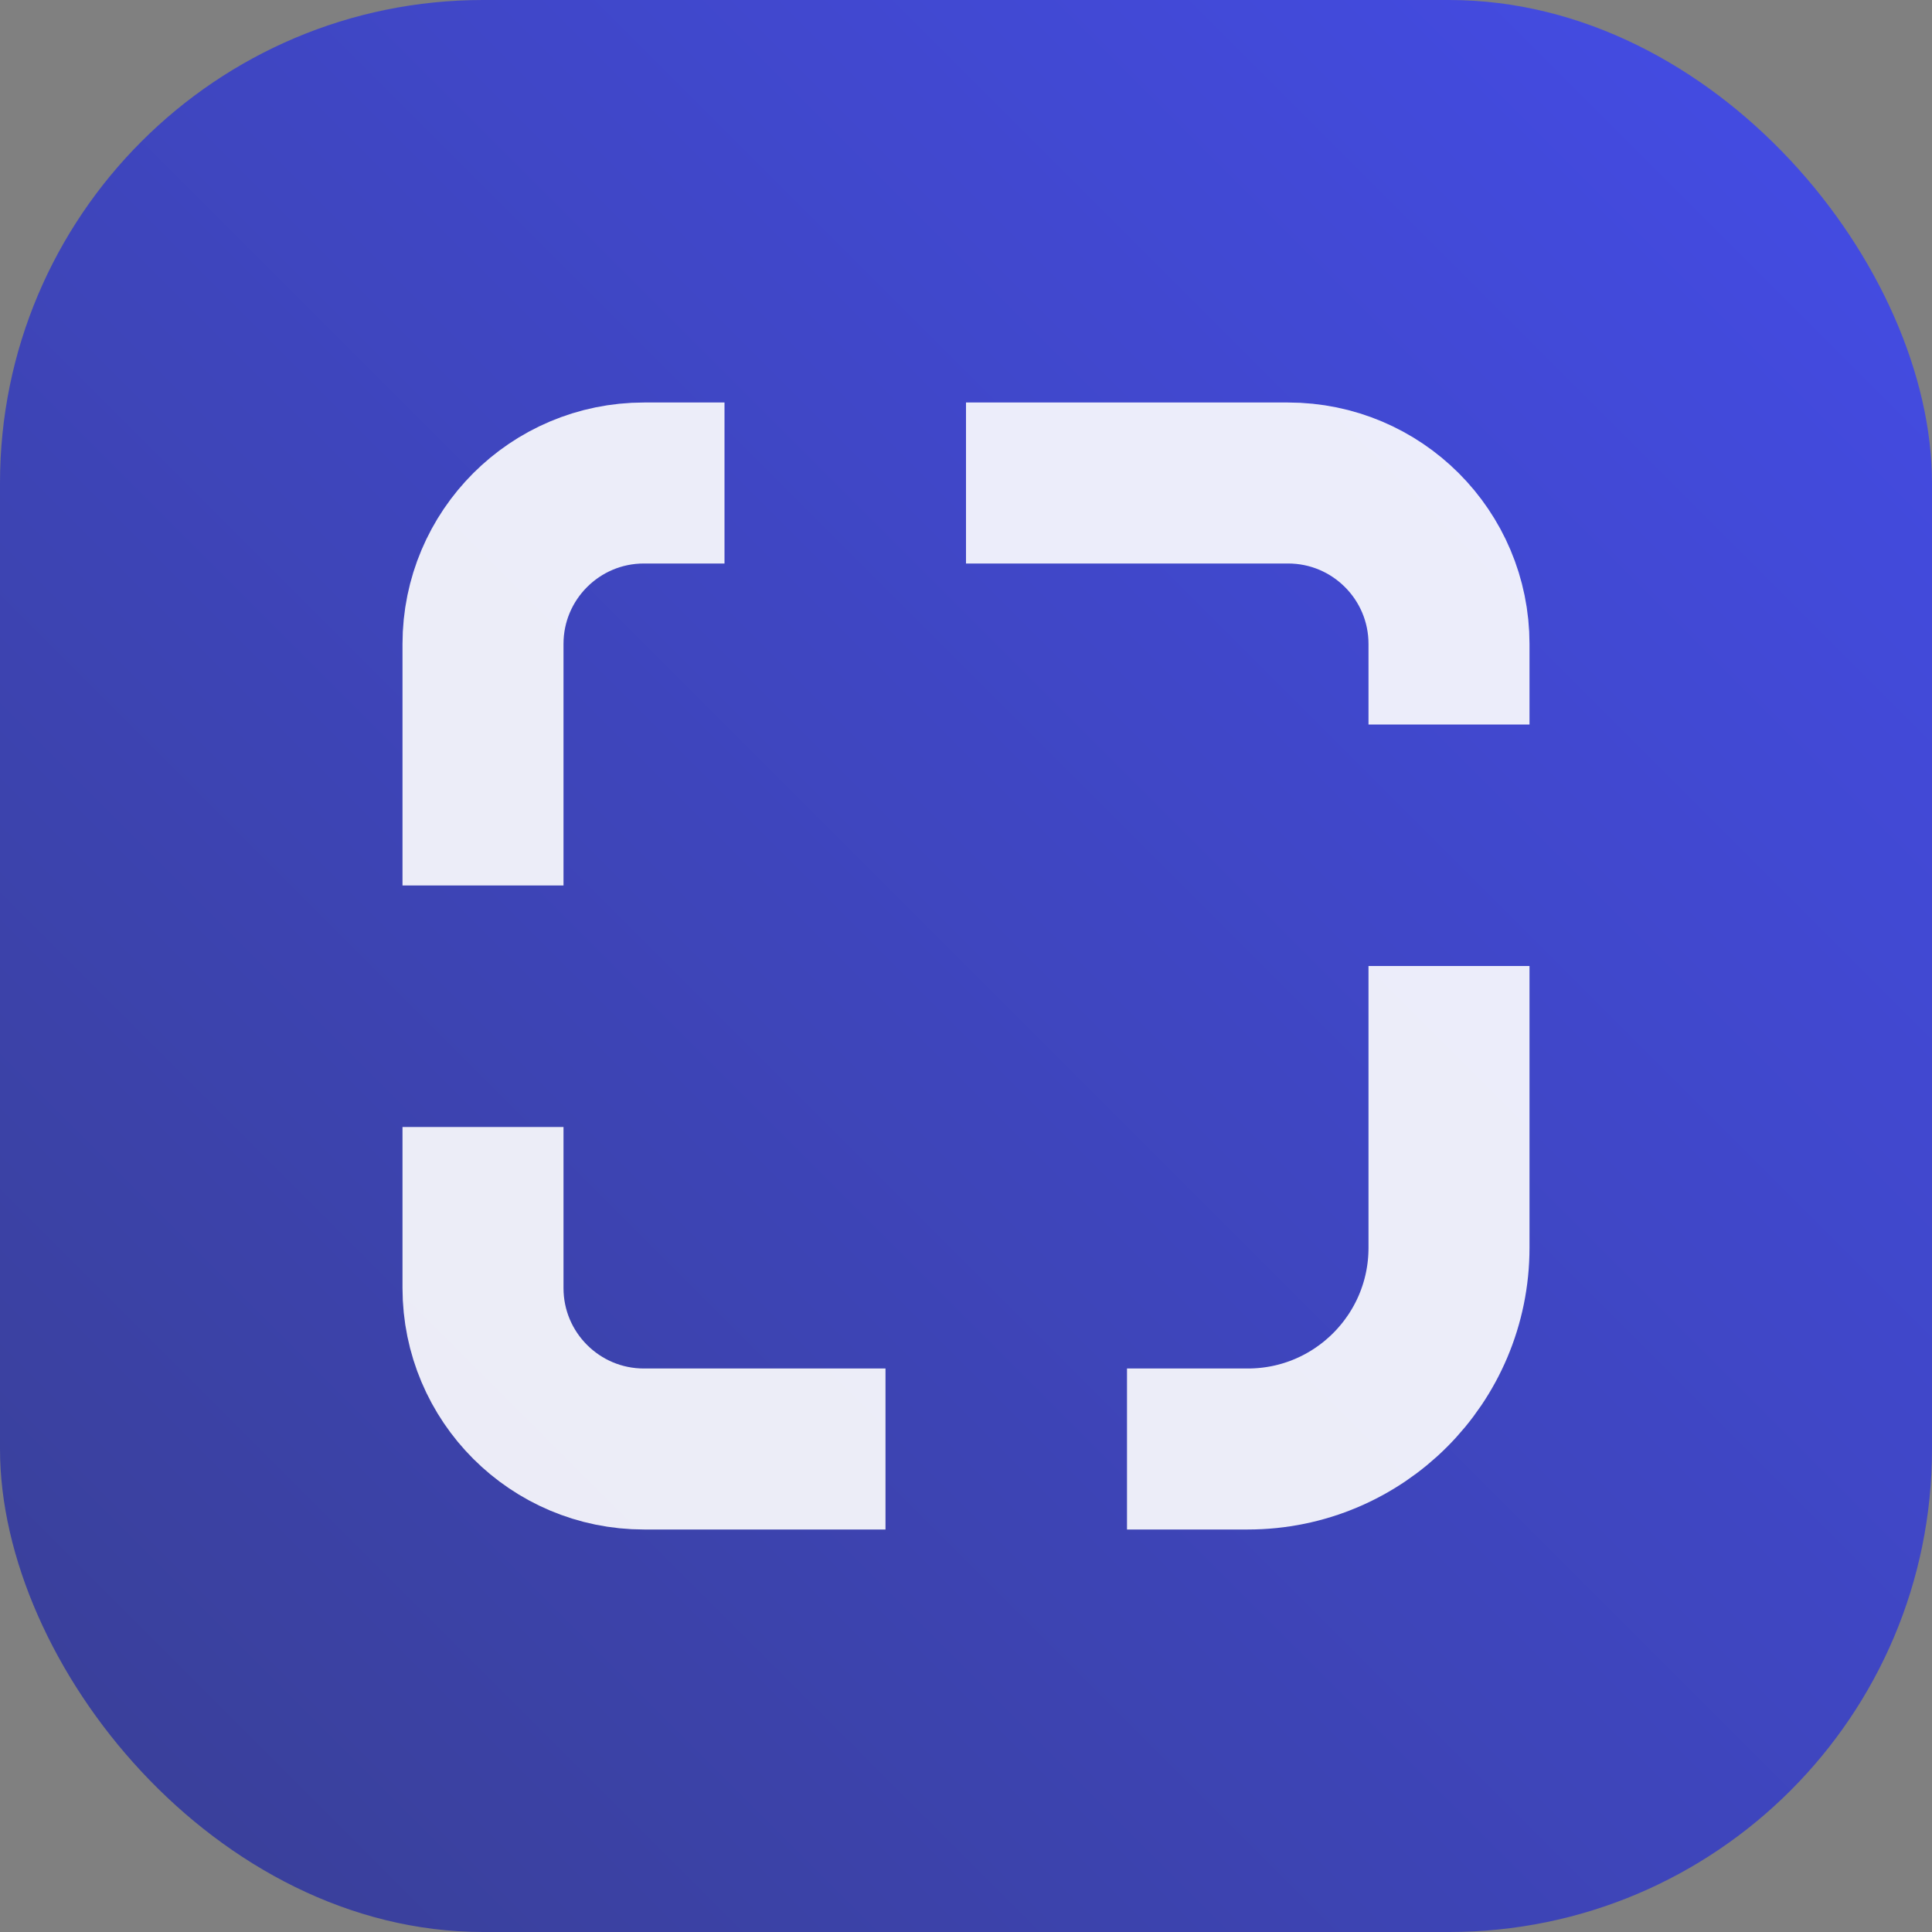 <svg width="24" height="24" viewBox="0 0 24 24" fill="none" xmlns="http://www.w3.org/2000/svg">
<rect x="0" y="0" width="24" height="24" fill="#808080" stroke="none"/>
<rect width="24" height="24" rx="6" fill="url(#paint0_linear_144968_418)"/>
<path d="M9 6H8.167L8 6C6.895 6 6 6.895 6 8V8V11" stroke="white" stroke-opacity="0.9" stroke-width="2"/>
<path d="M12 6H15.5H16C17.105 6 18 6.895 18 8V8V9" stroke="white" stroke-opacity="0.9" stroke-width="2"/>
<path d="M6 14V16C6 17.105 6.895 18 8 18V18H11" stroke="white" stroke-opacity="0.9" stroke-width="2"/>
<path d="M14 18H15.5C16.881 18 18 16.881 18 15.5V15.5V12" stroke="white" stroke-opacity="0.9" stroke-width="2"/>
<defs>
<linearGradient id="paint0_linear_144968_418" x1="-0" y1="24" x2="24" y2="-0" gradientUnits="userSpaceOnUse">
<stop stop-color="#393F95"/>
<stop offset="1" stop-color="#444CE7"/>
</linearGradient>
</defs>
</svg>
